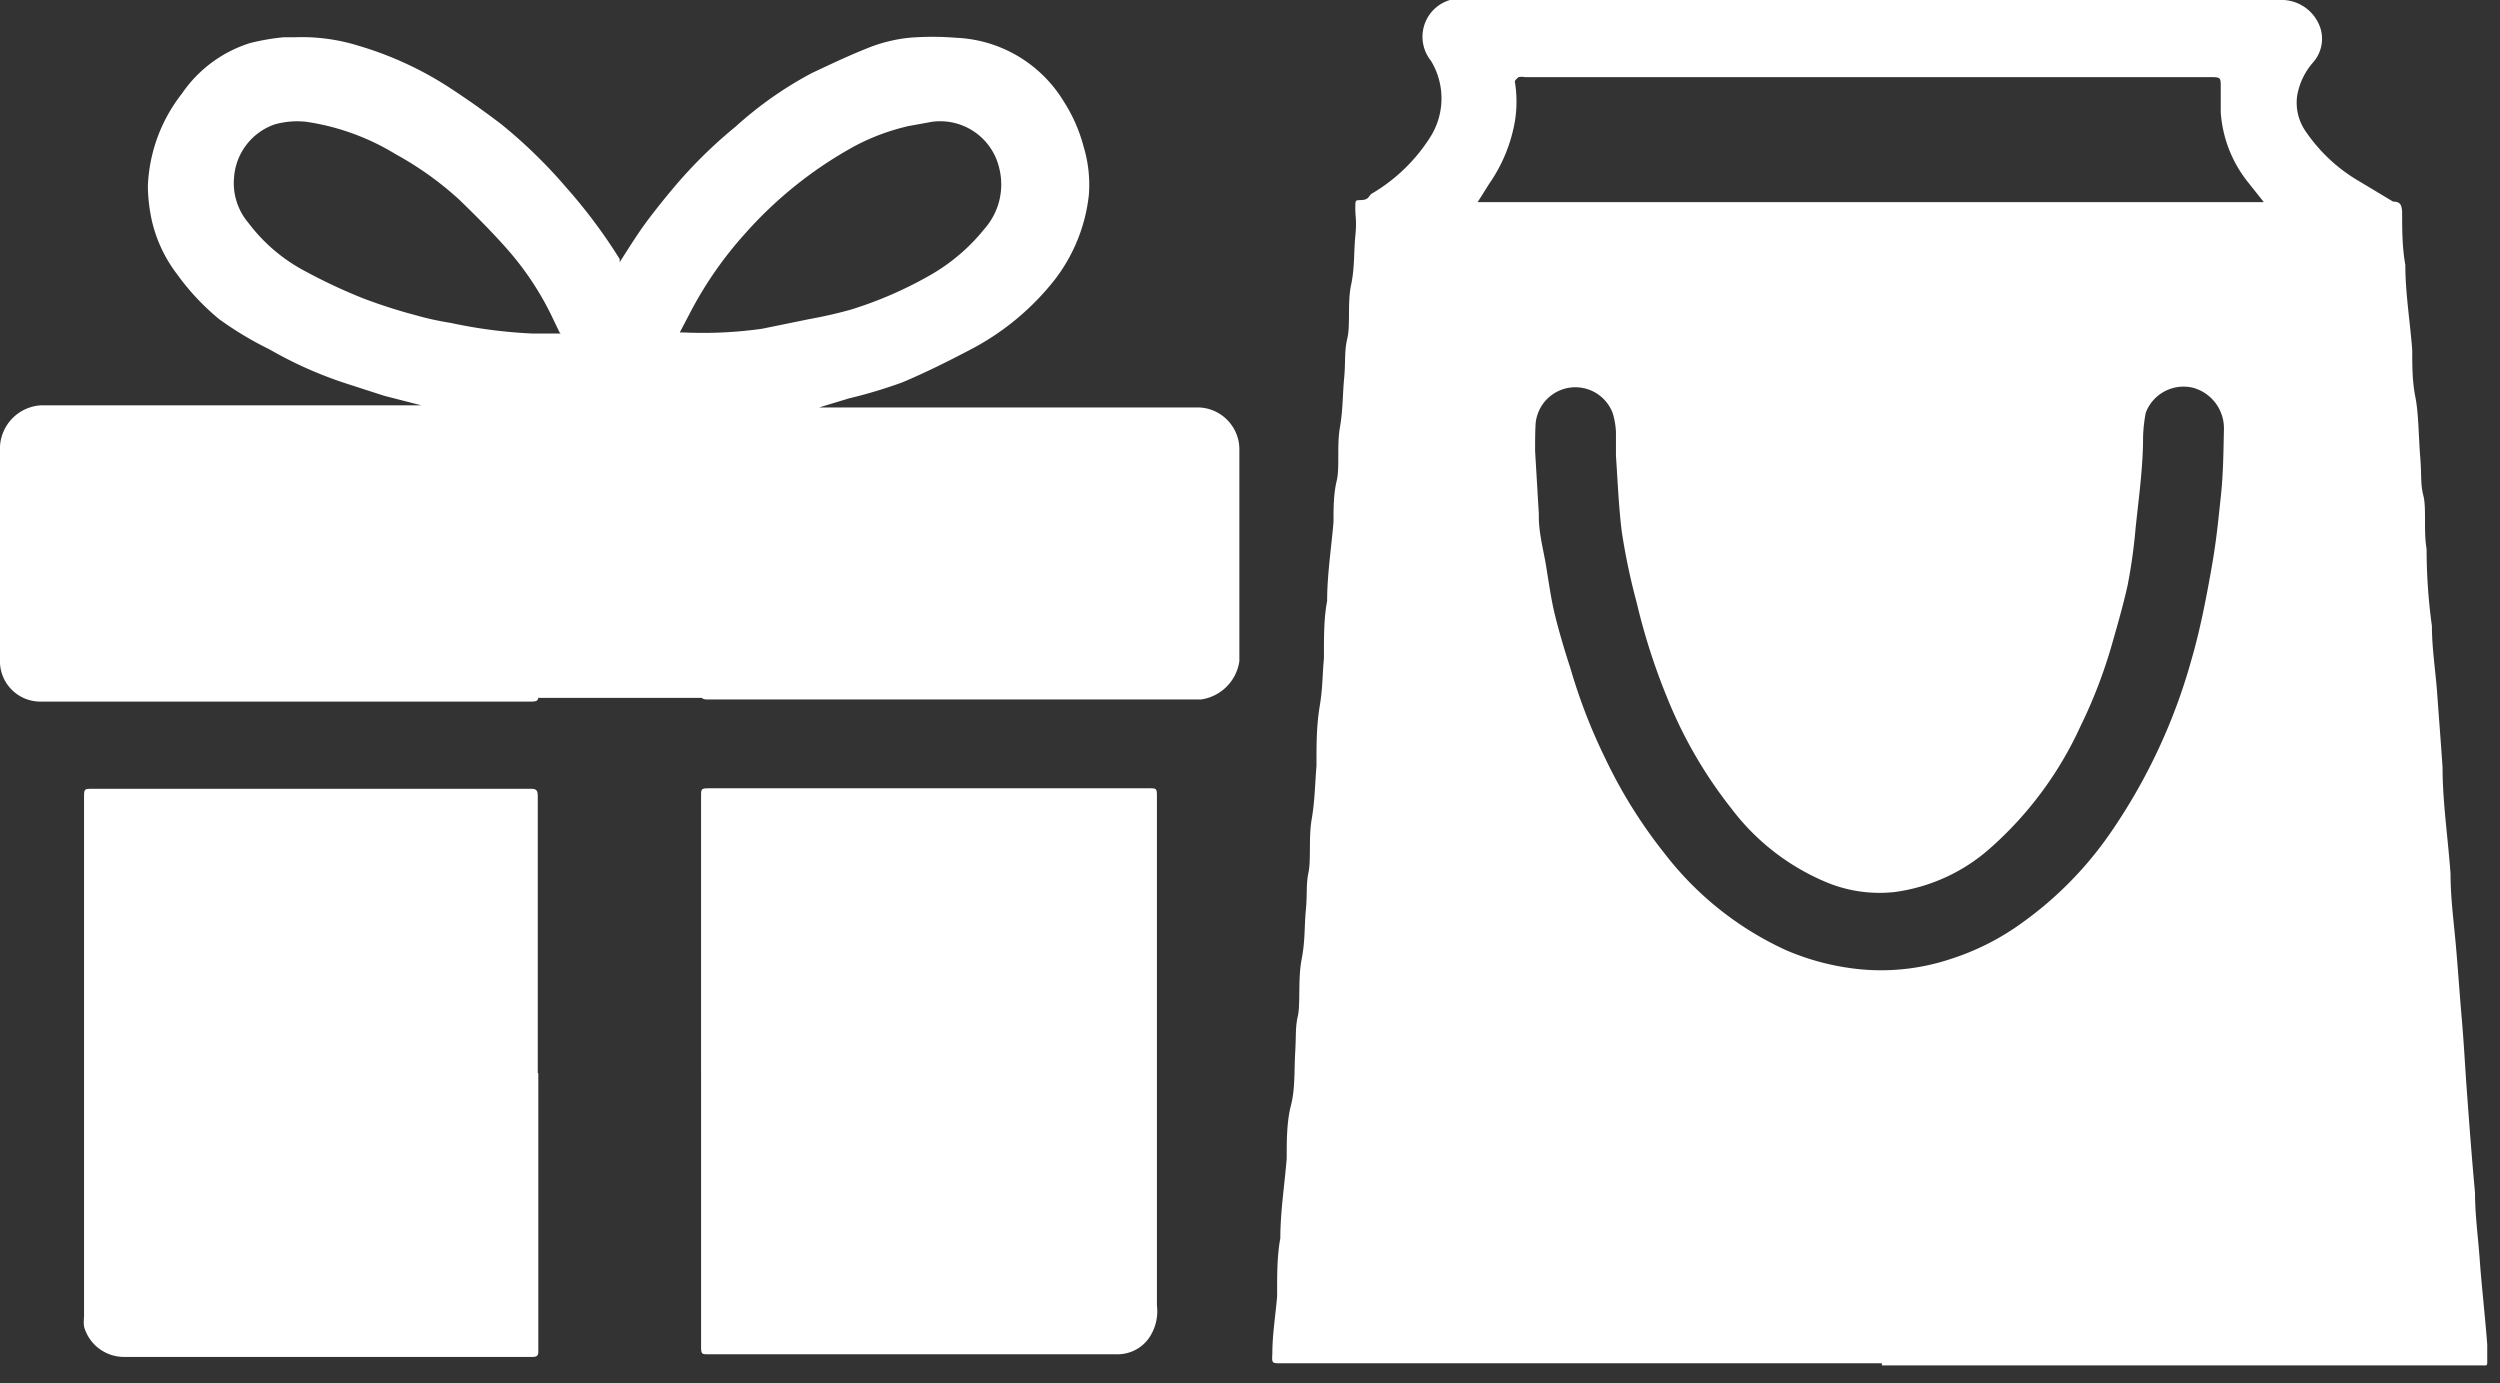 <?xml version="1.0" ?>
<svg xmlns="http://www.w3.org/2000/svg" width="47" height="26" viewBox="0 0 47 26">
  <rect x="0" y="0" width="47" height="26" fill="#333333" stroke="none"/>
  <path d="M35.38 25.63H24.09c-0.18 0-0.18 0-0.17-0.18 0-0.36 0.06 -0.72 0.09 -1.08v-0.09c0-0.34 0-0.68 0.06 -1 0-0.5 0.08 -1 0.12-1.5 0-0.34 0-0.69 0.08 -1 0.08-0.31 0.06 -0.65 0.08 -1 0.02-0.35 0-0.46 0.05 -0.68 0.05 -0.22 0-0.7 0.07 -1.06 0.07 -0.36 0.05 -0.62 0.08 -0.93 0.03 -0.31 0-0.47 0.05 -0.71s0-0.65 0.06 -1 0.06-0.64 0.09 -1v-0.06c0-0.35 0-0.7 0.06 -1.06 0.06 -0.36 0.05 -0.6 0.08 -0.9v-0.08c0-0.34 0-0.69 0.06 -1 0-0.5 0.08 -1 0.12-1.49 0-0.26 0-0.52 0.06 -0.77s0-0.65 0.06 -1 0.05-0.62 0.08 -0.93c0.03-0.31 0-0.5 0.06 -0.75s0-0.67 0.07 -1c0.07-0.33 0.05 -0.61 0.08 -0.92 0.03 -0.31 0-0.34 0-0.52s0-0.15 0.13 -0.16c0.13-0.01 0.12 -0.08 0.18 -0.12a3.24 3.24 0 0 0 1.11-1.08 1.36 1.36 0 0 0 0-1.42 0.72 0.72 0 0 1 0.36-1.14c0.086-0.01 0.174 -0.01 0.26 0h15.33a0.77 0.77 0 0 1 0.78 0.55 0.67 0.67 0 0 1-0.15 0.63 1.28 1.28 0 0 0-0.29 0.6 0.94 0.94 0 0 0 0.15 0.68 3.1 3.1 0 0 0 1 0.94l0.65 0.39 c0.15 0 0.16 0.08 0.17 0.19 0 0.33 0 0.66 0.06 1 0 0.53 0.09 1.07 0.13 1.6 0 0.3 0 0.59 0.06 0.89 0.06 0.3 0.06 0.75 0.09 1.12 0.03 0.37 0 0.49 0.06 0.73s0 0.65 0.06 1c0 0.48 0.033 0.963 0.1 1.45 0 0.43 0.07 0.85 0.1 1.28 0.03 0.43 0.07 0.92 0.1 1.38 0 0.65 0.1 1.3 0.15 2 0 0.45 0.06 0.89 0.1 1.34 0.04 0.45 0.07 0.91 0.11 1.37 0.04 0.46 0.06 0.85 0.09 1.28 0.05 0.68 0.1 1.36 0.16 2 0 0.43 0.06 0.85 0.09 1.28 0.03 0.43 0.1 1.05 0.14 1.58v0.3c0 0.1 0 0.09-0.09 0.09 H35.38v-0.04zM28.86 8.48l0.07 1.18v0.06c0 0.31 0.09 0.63 0.14 0.94 0.05 0.31 0.09 0.6 0.16 0.89 0.07 0.29 0.19 0.7 0.29 1 0.17 0.588 0.39 1.16 0.66 1.71a9.2 9.2 0 0 0 1.11 1.78 6.06 6.06 0 0 0 2.28 1.82c0.473 0.205 0.976 0.33 1.49 0.37 a4.15 4.15 0 0 0 1.61-0.2 4.74 4.74 0 0 0 1.2-0.58 6.88 6.88 0 0 0 1.86-1.87 10.84 10.84 0 0 0 1.47-3.18c0.16-0.55 0.27 -1.12 0.37 -1.68 0.1 -0.56 0.13 -0.91 0.18 -1.37 0.05 -0.46 0.05 -0.86 0.06 -1.28a0.79 0.79 0 0 0-0.58-0.78 0.76 0.76 0 0 0-0.89 0.47 2.84 2.84 0 0 0-0.05 0.45 c0 0.57-0.08 1.14-0.14 1.71A10.2 10.2 0 0 1 40 11c-0.08 0.36 -0.18 0.71 -0.28 1.06a9.35 9.35 0 0 1-0.61 1.6 6.85 6.85 0 0 1-1.71 2.3c-0.5 0.44 -1.12 0.721 -1.78 0.81 a2.6 2.6 0 0 1-1.25-0.17 4.32 4.32 0 0 1-1.82-1.4 8.42 8.42 0 0 1-1.21-2.09 11.92 11.92 0 0 1-0.57-1.78 12.13 12.13 0 0 1-0.28-1.33c-0.06-0.48-0.08-1-0.11-1.43v-0.45a1.47 1.47 0 0 0-0.06-0.35 0.75 0.75 0 0 0-1.45 0.19 c-0.01 0.15 -0.01 0.34 -0.01 0.52 zm13.7-4.68l-0.31-0.39a2.36 2.36 0 0 1-0.5-1.3v-0.48c0-0.16 0-0.18-0.17-0.18H28.67a0.3 0.3 0 0 0-0.12 0s-0.08 0.06 -0.07 0.09 c0.04 0.245 0.04 0.495 0 0.74A2.92 2.92 0 0 1 28 3.45l-0.22 0.35 h14.78zM15.4 7.66h7.13c0.42 0.01 0.76 0.35 0.77 0.77 v4a0.85 0.85 0 0 1-0.72 0.72 h-9.23c-0.16 0-0.17 0-0.17-0.17v-5-0.11c0-0.04 0-0.1-0.1-0.1h-2.82c-0.1 0-0.14 0-0.14 0.13 v5.16c0 0.1 0 0.13-0.14 0.13 H0.74a0.76 0.76 0 0 1-0.74-0.8v-4a0.82 0.82 0 0 1 0.77-0.77h7.15l-0.7-0.18-0.68-0.22a7.53 7.53 0 0 1-1.47-0.65A6.44 6.44 0 0 1 4.12 6a4.47 4.47 0 0 1-0.78-0.83 2.63 2.63 0 0 1-0.48-1 3.16 3.16 0 0 1-0.08-0.67 3 3 0 0 1 0.64-1.74A2.43 2.43 0 0 1 4.7 0.81 c0.21-0.053 0.424 -0.09 0.64 -0.11h0.22c0.4-0.013 0.798 0.041 1.18 0.16 a6.5 6.5 0 0 1 1.76 0.82 c0.32 0.21 0.63 0.43 0.93 0.66 a9.4 9.4 0 0 1 1.22 1.19c0.37 0.417 0.705 0.866 1 1.34v0.06c0.14-0.22 0.26 -0.41 0.39 -0.6s0.38-0.51 0.59 -0.76a8.81 8.81 0 0 1 1.2-1.19 7.08 7.08 0 0 1 1.42-1c0.38-0.18 0.76 -0.36 1.15-0.51a2.92 2.92 0 0 1 0.69-0.16 5.41 5.41 0 0 1 0.88 0A2.49 2.49 0 0 1 20 1.91c0.167 0.259 0.291 0.542 0.37 0.84 0.091 0.298 0.125 0.61 0.1 0.92 a3.17 3.17 0 0 1-0.65 1.6 4.89 4.89 0 0 1-1.59 1.31c-0.42 0.22 -0.84 0.43 -1.27 0.61 a9.26 9.26 0 0 1-1 0.3l-0.56 0.17 zm-2.62-1.41h0.07c0.494 0.023 0.99 0 1.48-0.07l0.88-0.18a8.64 8.64 0 0 0 0.79-0.18 7.44 7.44 0 0 0 1.51-0.66 3.59 3.59 0 0 0 1-0.86 1.26 1.26 0 0 0 0.28-1.12 1.14 1.14 0 0 0-1.27-0.89l-0.44 0.08 a4.13 4.13 0 0 0-1 0.37A7.69 7.69 0 0 0 14 4.4a7.16 7.16 0 0 0-1 1.43l-0.22 0.42 zm-2.26 0L10.4 6a5.59 5.59 0 0 0-0.85-1.3c-0.29-0.33-0.6-0.64-0.92-0.95a6.14 6.14 0 0 0-1.19-0.85 4.46 4.46 0 0 0-1.68-0.61 1.55 1.55 0 0 0-0.6 0.05 1.14 1.14 0 0 0-0.76 1c-0.028 0.308 0.07 0.615 0.27 0.85 a3.2 3.2 0 0 0 1.07 0.91 c0.353 0.191 0.717 0.362 1.09 0.51 a9.9 9.9 0 0 0 1 0.32c0.21 0.06 0.424 0.106 0.64 0.14 a9.21 9.21 0 0 0 1.53 0.2 h0.54l-0.02-0.02zM10.12 20.18v5.23c0 0.04 0 0.1-0.1 0.1 h-7.7a0.78 0.78 0 0 1-0.74-0.57 0.89 0.89 0 0 1 0-0.19v-5.13-4.61c0-0.19 0-0.18 0.19 -0.18H10c0.1 0 0.11 0.06 0.11 0.14 v5.2l0.01 0.01 zM13.18 20.17v-5.2c0-0.14 0-0.15 0.16 -0.15h8.26c0.14 0 0.15 0 0.15 0.15 v9.57a0.89 0.89 0 0 1-0.16 0.63 0.72 0.72 0 0 1-0.56 0.29 h-7.72c-0.11 0-0.13 0-0.13-0.14v-3.81-1.34z" fill="#FFF"/>
  <path d="M3.5 7.67h16.04v5.45H3.5z" fill="#FFF"/>
</svg>
